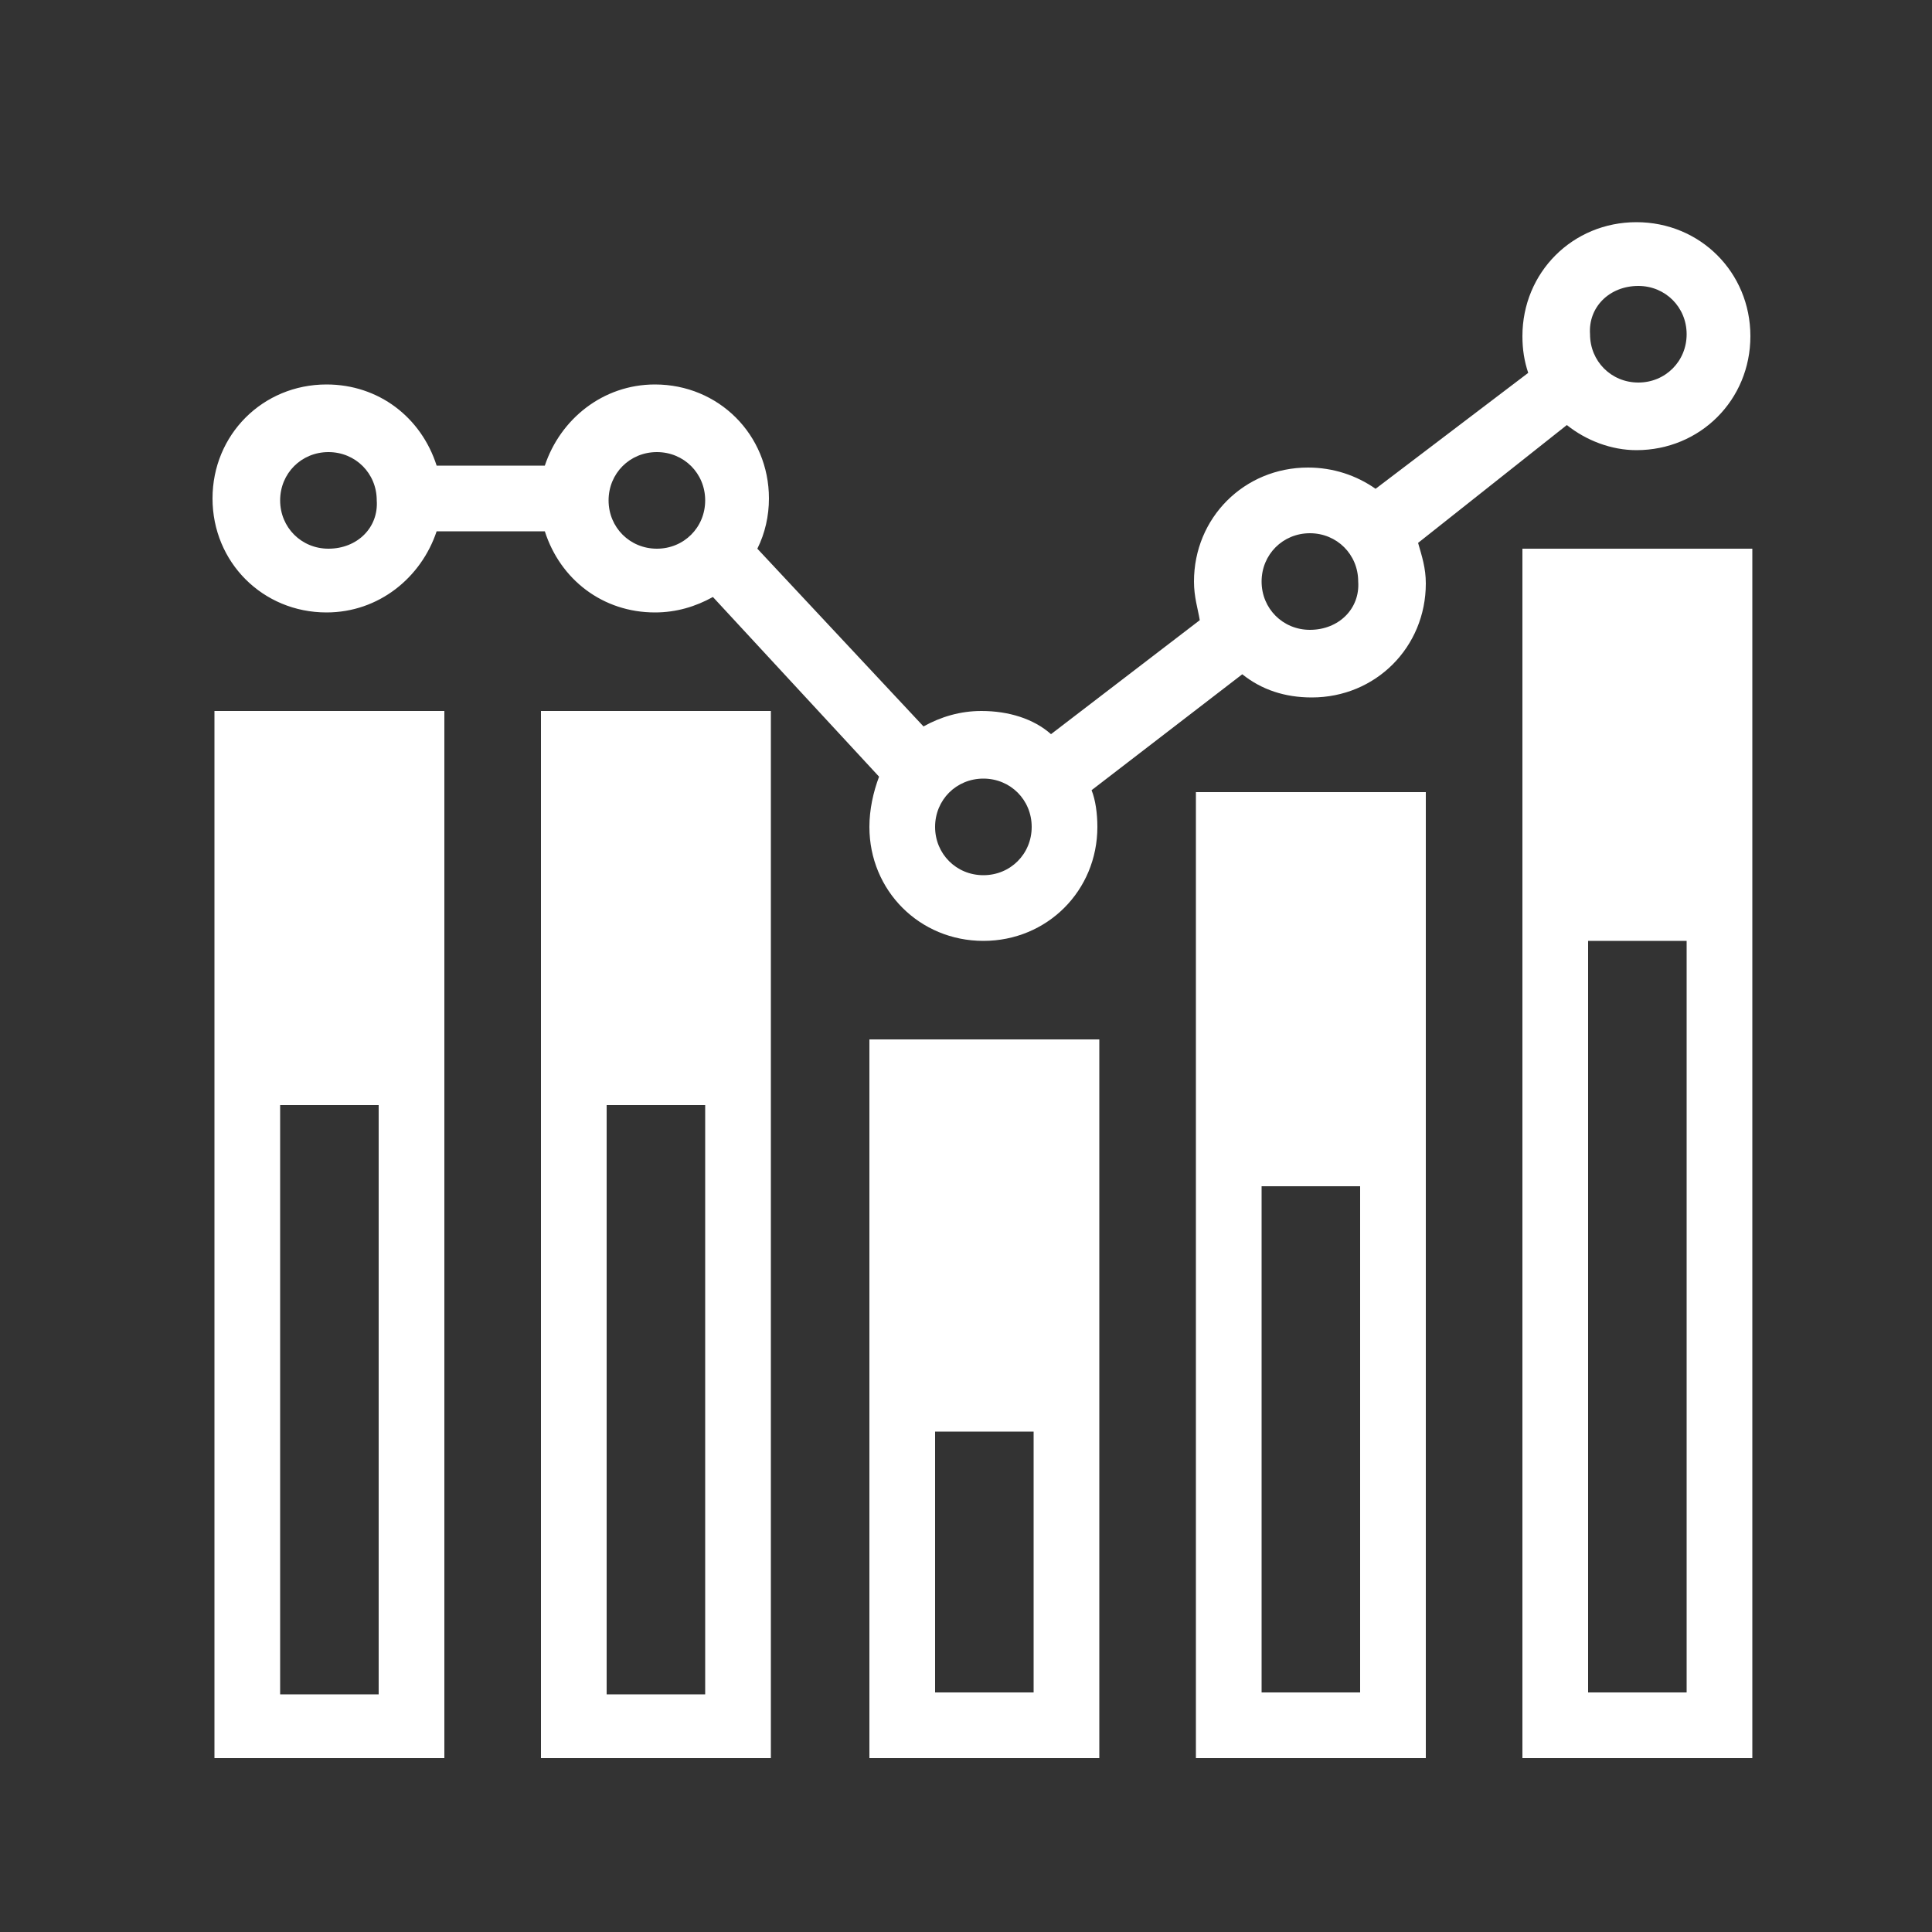 <?xml version="1.0" encoding="utf-8"?>
<!-- Generator: Adobe Illustrator 22.1.0, SVG Export Plug-In . SVG Version: 6.00 Build 0)  -->
<svg version="1.1" id="Capa_1" xmlns="http://www.w3.org/2000/svg" xmlns:xlink="http://www.w3.org/1999/xlink" x="0px" y="0px"
	 viewBox="0 0 100 100" style="enable-background:new 0 0 100 100;" xml:space="preserve">
<rect x="0" y="0" width="100" height="100" fill="#333333" stroke="none"/>
<style type="text/css">
	.st0{fill:#FFFFFF;}
</style>
<g>
	<path class="st0" d="M81.1,22c1,0.8,2.3,1.3,3.6,1.3c3.3,0,5.9-2.6,5.9-5.9s-2.6-5.9-5.9-5.9s-5.9,2.6-5.9,5.9
		c0,0.7,0.1,1.3,0.3,1.9l-7.9,6c-1-0.7-2.2-1.1-3.5-1.1c-3.3,0-5.9,2.6-5.9,5.9c0,0.8,0.2,1.4,0.3,2L54.4,38
		c-0.9-0.8-2.2-1.2-3.6-1.2c-1.1,0-2.1,0.3-3,0.8l-8.6-9.2c0.4-0.8,0.6-1.7,0.6-2.6c0-3.3-2.6-5.9-5.9-5.9c-2.7,0-4.9,1.8-5.7,4.2
		h-5.6c-0.8-2.5-3-4.2-5.7-4.2c-3.3,0-5.9,2.6-5.9,5.9s2.6,5.9,5.9,5.9c2.7,0,4.9-1.8,5.7-4.2h5.6c0.8,2.5,3,4.2,5.7,4.2
		c1.1,0,2.1-0.3,3-0.8l8.6,9.3C45.2,41,45,41.9,45,42.8c0,3.3,2.6,5.9,5.9,5.9s5.9-2.6,5.9-5.9c0-0.7-0.1-1.4-0.3-1.9l7.8-6
		c1,0.8,2.2,1.2,3.6,1.2c3.3,0,5.9-2.6,5.9-5.9c0-0.8-0.2-1.4-0.4-2.1L81.1,22z M17,28.4c-1.4,0-2.5-1.1-2.5-2.5
		c0-1.4,1.1-2.5,2.5-2.5c1.4,0,2.5,1.1,2.5,2.5C19.6,27.3,18.5,28.4,17,28.4z M84.8,14.8c1.4,0,2.5,1.1,2.5,2.5s-1.1,2.5-2.5,2.5
		c-1.4,0-2.5-1.1-2.5-2.5C82.2,15.9,83.3,14.8,84.8,14.8z M34,28.4c-1.4,0-2.5-1.1-2.5-2.5c0-1.4,1.1-2.5,2.5-2.5s2.5,1.1,2.5,2.5
		C36.5,27.3,35.4,28.4,34,28.4z M50.9,45.3c-1.4,0-2.5-1.1-2.5-2.5s1.1-2.5,2.5-2.5s2.5,1.1,2.5,2.5S52.3,45.3,50.9,45.3z
		 M67.8,32.6c-1.4,0-2.5-1.1-2.5-2.5c0-1.4,1.1-2.5,2.5-2.5c1.4,0,2.5,1.1,2.5,2.5C70.4,31.5,69.3,32.6,67.8,32.6z"/>
	<path class="st0" d="M11.1,91H23V36.8H11.1V91z M14.5,57.2h5.1v30.5h-5.1V57.2z"/>
	<path class="st0" d="M28,91h11.9V36.8H28V91z M31.4,57.2h5.1v30.5h-5.1V57.2z"/>
	<path class="st0" d="M45,91h11.9V53.8H45V91z M48.4,74.1h5.1v13.5h-5.1V74.1z"/>
	<path class="st0" d="M61.9,91h11.9v-50H61.9V91z M65.3,61.4h5.1v26.2h-5.1V61.4z"/>
	<path class="st0" d="M78.8,91h11.9V28.4H78.8V91z M82.2,48.7h5.1v38.9h-5.1V48.7z"/>
</g>
</svg>
